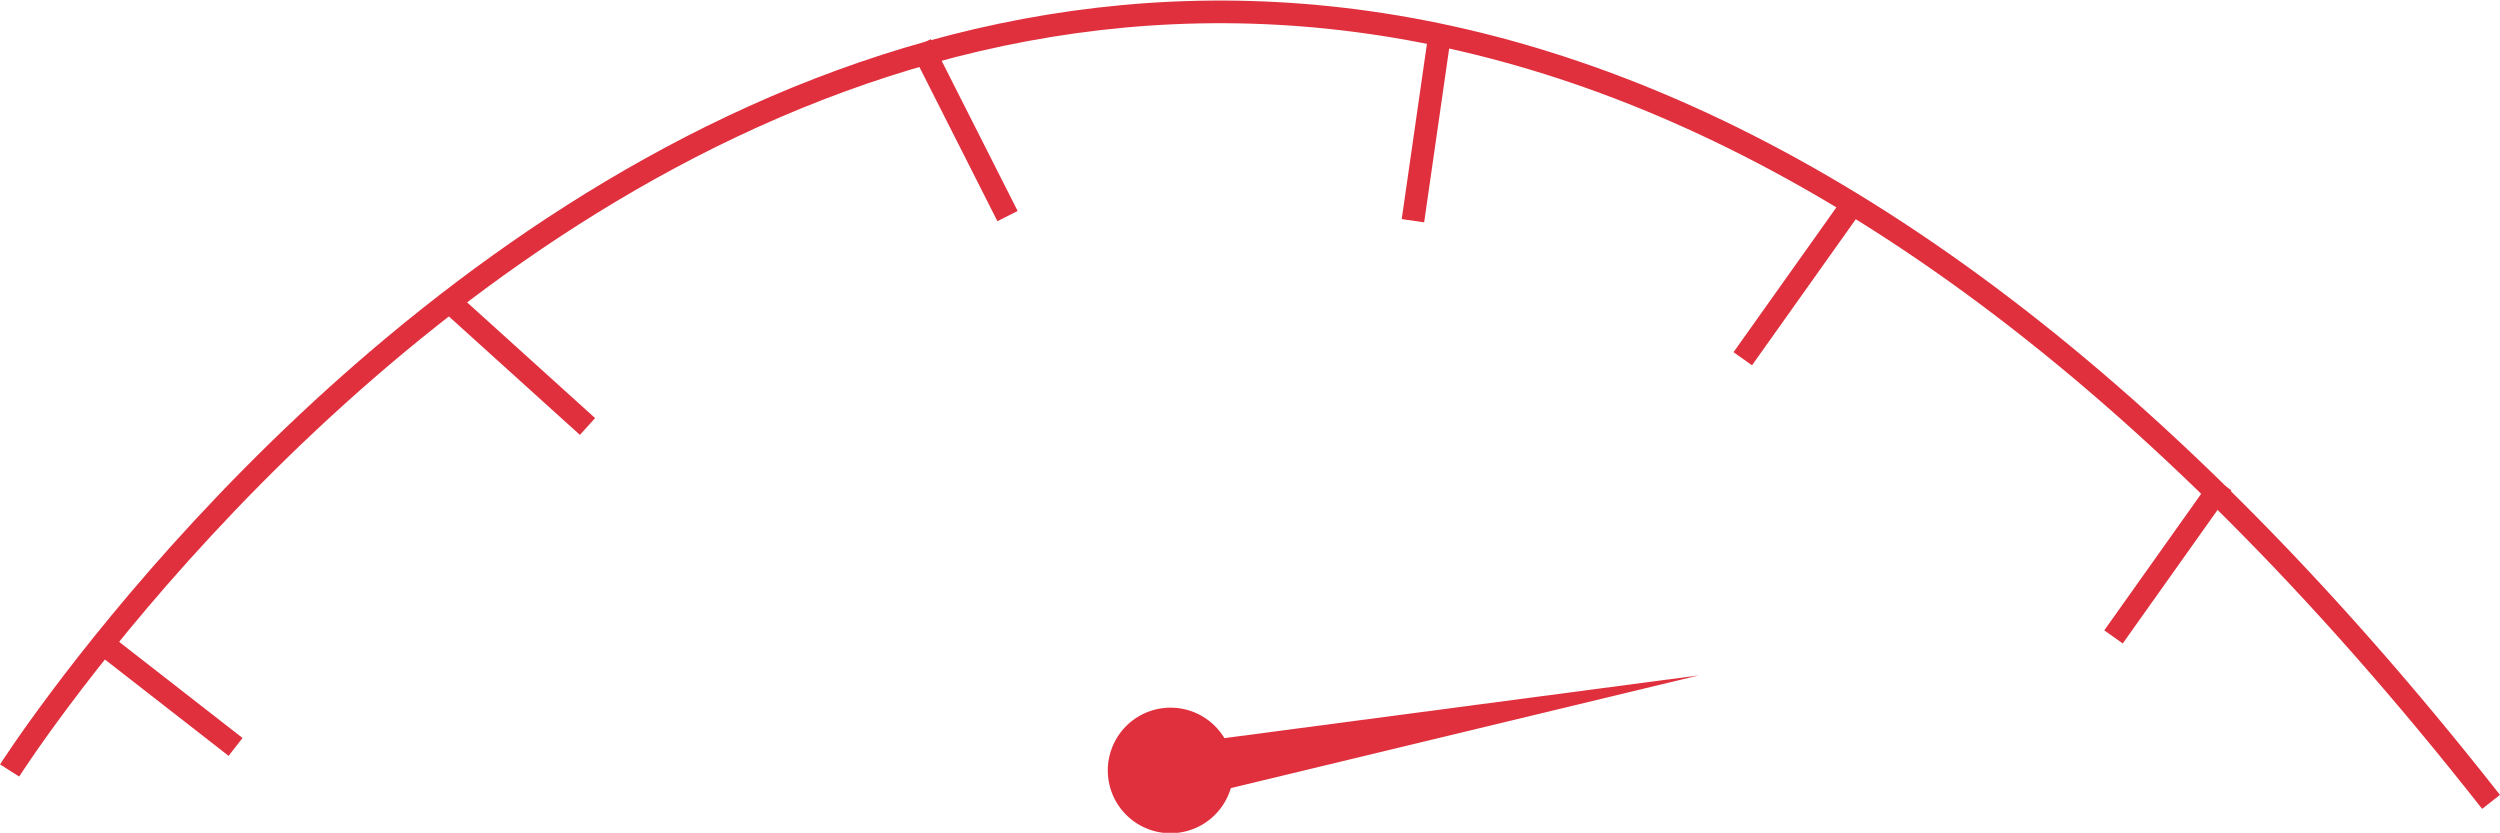 <svg xmlns="http://www.w3.org/2000/svg" viewBox="0 0 220.64 73.5"><defs><style>.cls-1{fill:none;stroke:#e0303d;stroke-width:2px;}.cls-2{fill:#e0303d;}</style></defs><title>speed</title><g id="Layer_2" data-name="Layer 2"><g id="Layer_1-2" data-name="Layer 1"><path class="cls-1" d="M0,73.5" transform="translate(-22.15)"/><path class="cls-1" d="M20.64,73.24" transform="translate(-22.15)"/><path class="cls-2" d="M131,68a5.54,5.54,0,1,1-3.39-5.11A5.54,5.54,0,0,1,131,68Z" transform="translate(-22.15)"/><polyline class="cls-2" points="149.91 59.61 103.78 70.72 102.95 65.82"/><path class="cls-1" d="M23,68s97-152.47,219,2.77" transform="translate(-22.15)"/><line class="cls-1" x1="9.16" y1="56.86" x2="20.79" y2="65.92"/><line class="cls-1" x1="51.85" y1="37.64" x2="39.25" y2="26.25"/><line class="cls-1" x1="88.92" y1="19.07" x2="81.25" y2="3.91"/><line class="cls-1" x1="124.7" y1="19.48" x2="127.06" y2="3.08"/><line class="cls-1" x1="153.81" y1="31.66" x2="163.4" y2="18.16"/><line class="cls-1" x1="186.53" y1="56.21" x2="196.12" y2="42.7"/></g></g></svg>